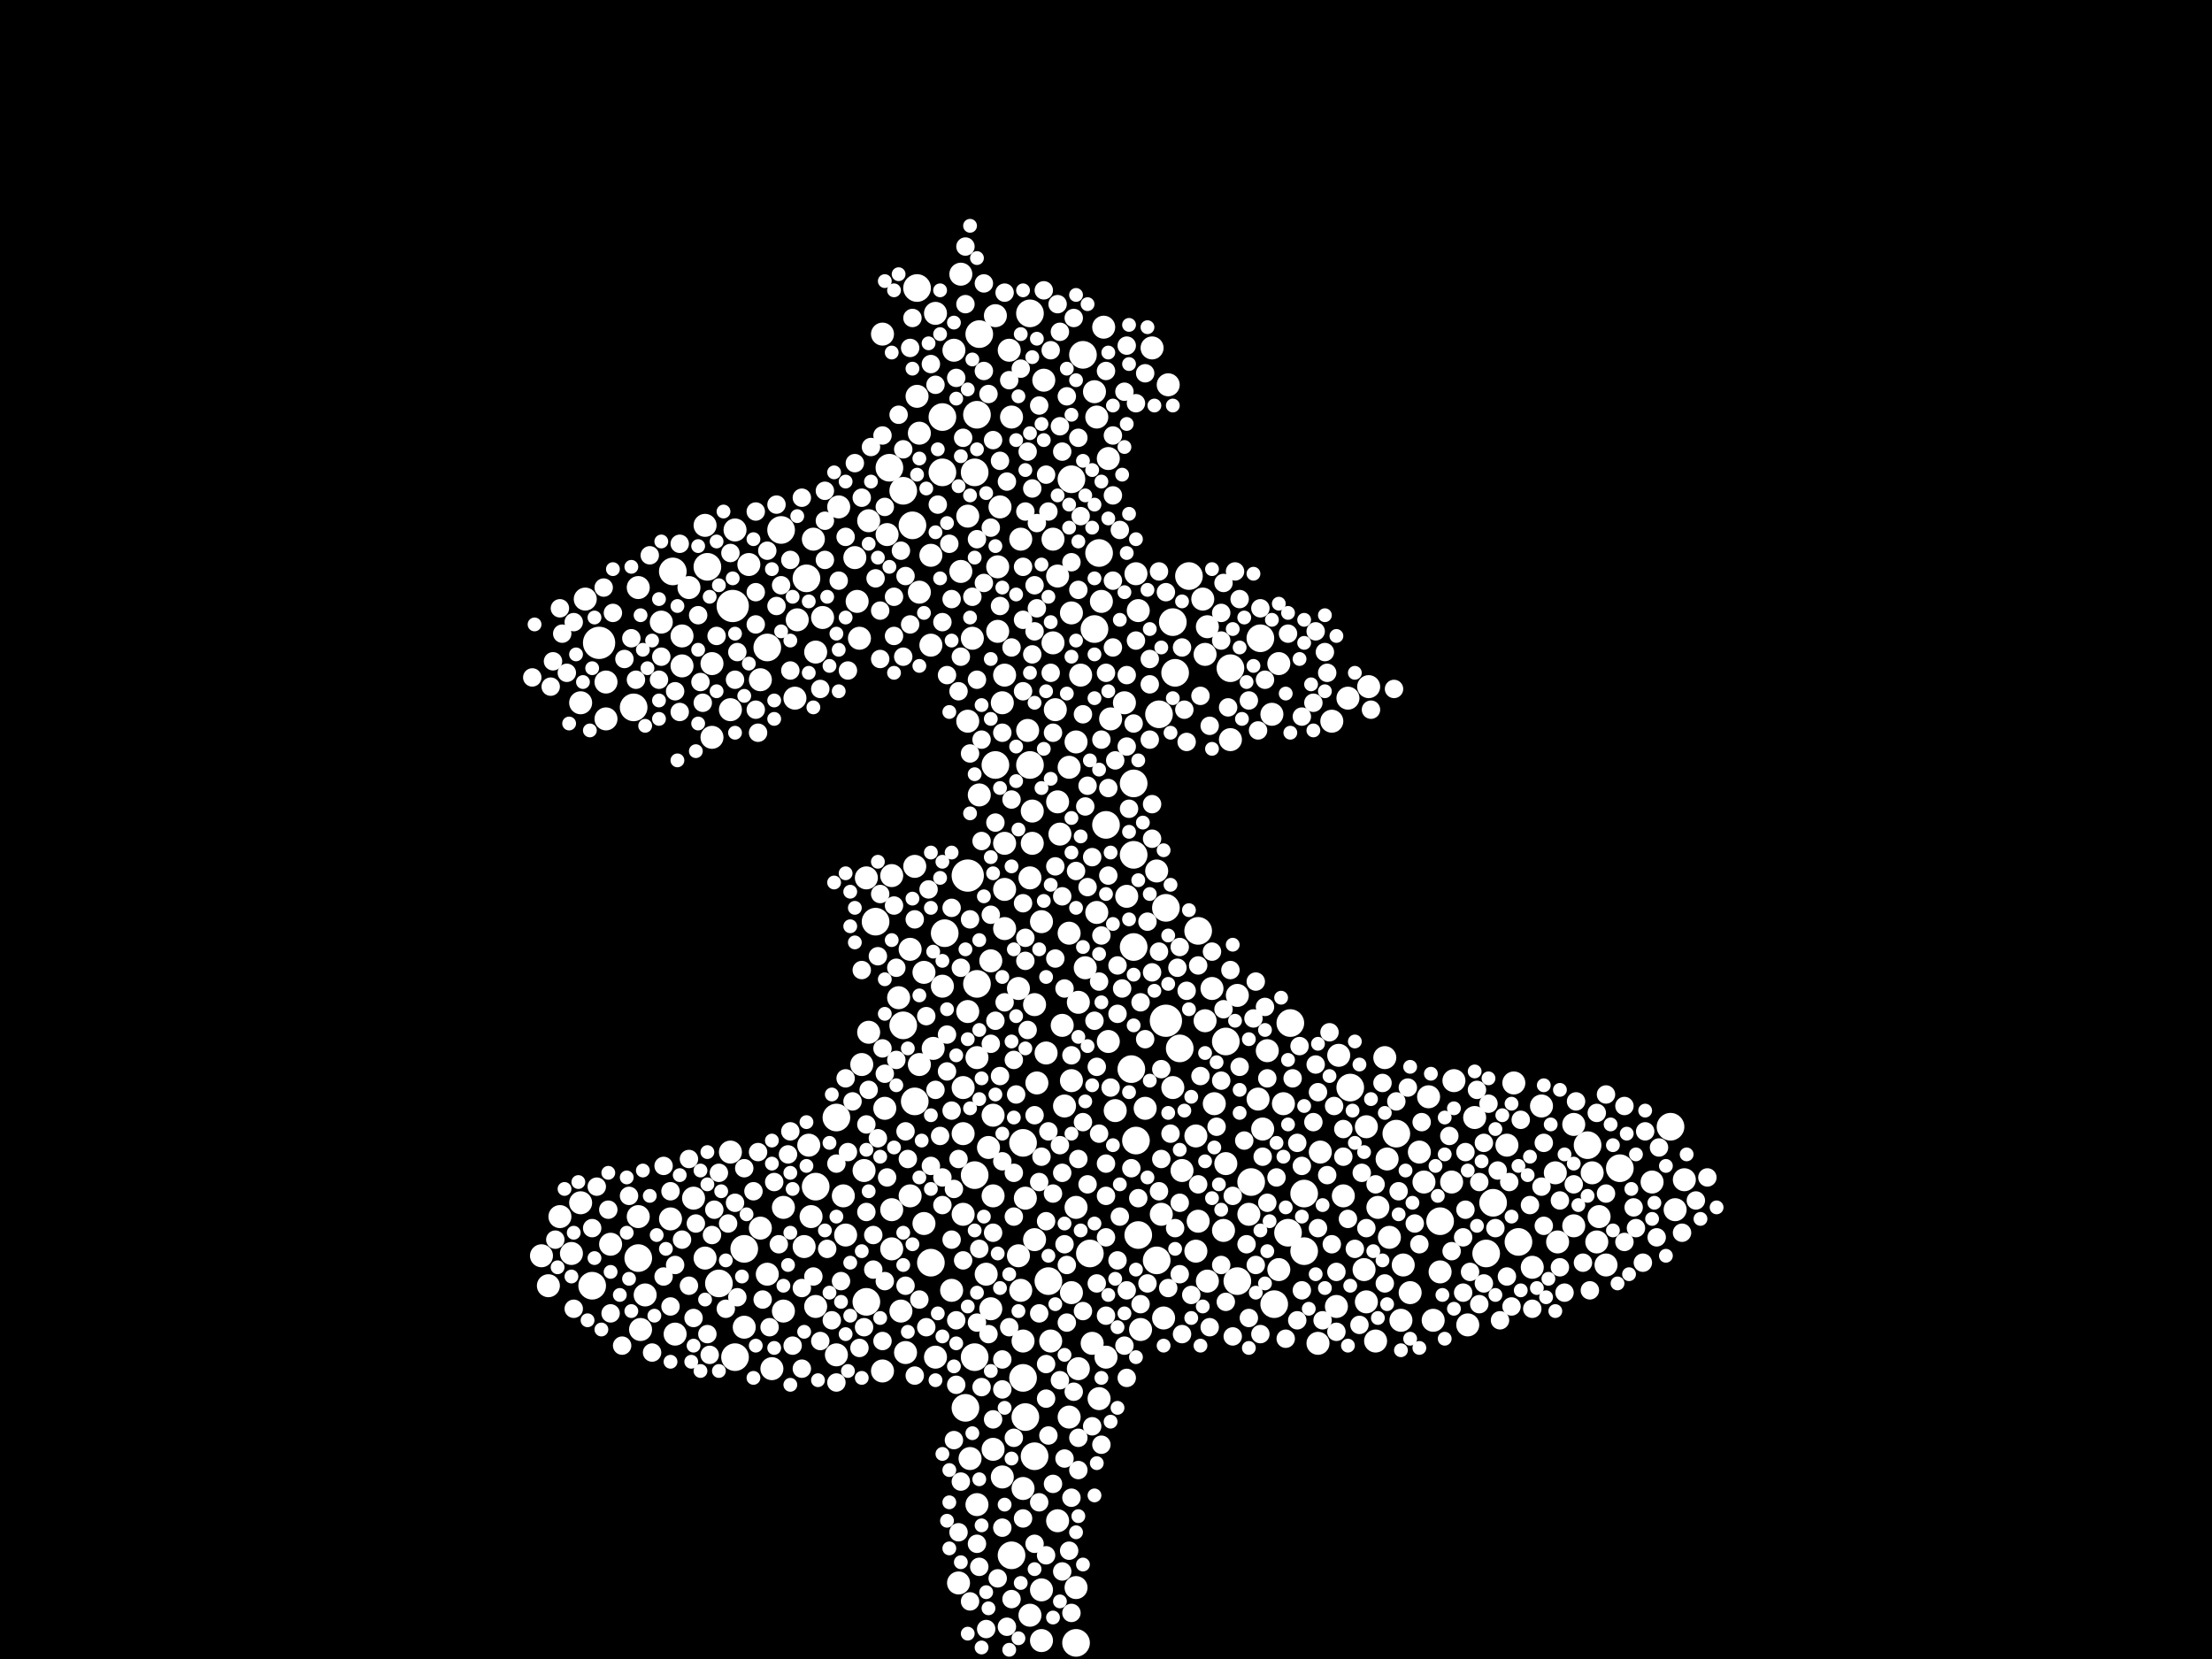 <?xml version="1.0" encoding="utf-8"?>
<svg xmlns="http://www.w3.org/2000/svg"
     xmlns:xlink="http://www.w3.org/1999/xlink" width="1920" height="1440" >

            <defs>
            <style type="text/css"><![CDATA[
circle {stroke: none;}
.c0 {fill: #FFFFFF;}
]]></style>
            </defs>
<rect x="0" y="0" width="1920" height="1440" fill="black"/>
<circle cx="636" cy="526" r="14" class="c0"/>
<circle cx="520" cy="558" r="14" class="c0"/>
<circle cx="1012" cy="886" r="14" class="c0"/>
<circle cx="840" cy="760" r="14" class="c0"/>
<circle cx="624" cy="1114" r="12" class="c0"/>
<circle cx="1018" cy="540" r="12" class="c0"/>
<circle cx="1004" cy="1094" r="12" class="c0"/>
<circle cx="1024" cy="910" r="12" class="c0"/>
<circle cx="784" cy="426" r="12" class="c0"/>
<circle cx="550" cy="614" r="12" class="c0"/>
<circle cx="986" cy="990" r="12" class="c0"/>
<circle cx="940" cy="308" r="12" class="c0"/>
<circle cx="1318" cy="1078" r="12" class="c0"/>
<circle cx="1450" cy="978" r="12" class="c0"/>
<circle cx="1406" cy="1014" r="12" class="c0"/>
<circle cx="638" cy="1178" r="12" class="c0"/>
<circle cx="1064" cy="904" r="12" class="c0"/>
<circle cx="838" cy="1222" r="12" class="c0"/>
<circle cx="982" cy="928" r="12" class="c0"/>
<circle cx="784" cy="890" r="12" class="c0"/>
<circle cx="910" cy="1112" r="12" class="c0"/>
<circle cx="894" cy="664" r="12" class="c0"/>
<circle cx="514" cy="1116" r="12" class="c0"/>
<circle cx="1120" cy="888" r="12" class="c0"/>
<circle cx="950" cy="546" r="12" class="c0"/>
<circle cx="1378" cy="994" r="12" class="c0"/>
<circle cx="850" cy="290" r="12" class="c0"/>
<circle cx="934" cy="1426" r="12" class="c0"/>
<circle cx="554" cy="1092" r="12" class="c0"/>
<circle cx="846" cy="1178" r="12" class="c0"/>
<circle cx="890" cy="1230" r="12" class="c0"/>
<circle cx="820" cy="810" r="12" class="c0"/>
<circle cx="726" cy="970" r="12" class="c0"/>
<circle cx="1074" cy="1112" r="12" class="c0"/>
<circle cx="1094" cy="554" r="12" class="c0"/>
<circle cx="848" cy="854" r="12" class="c0"/>
<circle cx="1132" cy="1036" r="12" class="c0"/>
<circle cx="846" cy="410" r="12" class="c0"/>
<circle cx="1040" cy="808" r="12" class="c0"/>
<circle cx="946" cy="1088" r="12" class="c0"/>
<circle cx="930" cy="416" r="12" class="c0"/>
<circle cx="796" cy="250" r="12" class="c0"/>
<circle cx="1132" cy="1086" r="12" class="c0"/>
<circle cx="1290" cy="1088" r="12" class="c0"/>
<circle cx="894" cy="272" r="12" class="c0"/>
<circle cx="678" cy="460" r="12" class="c0"/>
<circle cx="1296" cy="1044" r="12" class="c0"/>
<circle cx="794" cy="956" r="12" class="c0"/>
<circle cx="646" cy="1084" r="12" class="c0"/>
<circle cx="1012" cy="788" r="12" class="c0"/>
<circle cx="752" cy="1130" r="12" class="c0"/>
<circle cx="1106" cy="1132" r="12" class="c0"/>
<circle cx="1212" cy="984" r="12" class="c0"/>
<circle cx="846" cy="1020" r="12" class="c0"/>
<circle cx="848" cy="360" r="12" class="c0"/>
<circle cx="808" cy="1096" r="12" class="c0"/>
<circle cx="1172" cy="944" r="12" class="c0"/>
<circle cx="1250" cy="1060" r="12" class="c0"/>
<circle cx="954" cy="480" r="12" class="c0"/>
<circle cx="818" cy="362" r="12" class="c0"/>
<circle cx="984" cy="742" r="12" class="c0"/>
<circle cx="898" cy="1264" r="12" class="c0"/>
<circle cx="772" cy="406" r="12" class="c0"/>
<circle cx="666" cy="562" r="12" class="c0"/>
<circle cx="1032" cy="500" r="12" class="c0"/>
<circle cx="708" cy="1030" r="12" class="c0"/>
<circle cx="1086" cy="1026" r="12" class="c0"/>
<circle cx="864" cy="664" r="12" class="c0"/>
<circle cx="1006" cy="620" r="12" class="c0"/>
<circle cx="888" cy="1196" r="12" class="c0"/>
<circle cx="760" cy="800" r="12" class="c0"/>
<circle cx="1118" cy="1070" r="12" class="c0"/>
<circle cx="984" cy="680" r="12" class="c0"/>
<circle cx="988" cy="1072" r="12" class="c0"/>
<circle cx="818" cy="410" r="12" class="c0"/>
<circle cx="584" cy="496" r="12" class="c0"/>
<circle cx="1020" cy="584" r="12" class="c0"/>
<circle cx="888" cy="992" r="12" class="c0"/>
<circle cx="700" cy="502" r="12" class="c0"/>
<circle cx="960" cy="716" r="12" class="c0"/>
<circle cx="614" cy="492" r="12" class="c0"/>
<circle cx="1068" cy="580" r="12" class="c0"/>
<circle cx="984" cy="822" r="12" class="c0"/>
<circle cx="878" cy="1350" r="12" class="c0"/>
<circle cx="792" cy="456" r="12" class="c0"/>
<circle cx="742" cy="484" r="10" class="c0"/>
<circle cx="964" cy="624" r="10" class="c0"/>
<circle cx="1194" cy="1164" r="10" class="c0"/>
<circle cx="612" cy="456" r="10" class="c0"/>
<circle cx="1224" cy="1122" r="10" class="c0"/>
<circle cx="898" cy="1076" r="10" class="c0"/>
<circle cx="868" cy="440" r="10" class="c0"/>
<circle cx="1166" cy="1038" r="10" class="c0"/>
<circle cx="586" cy="1158" r="10" class="c0"/>
<circle cx="986" cy="498" r="10" class="c0"/>
<circle cx="1010" cy="1144" r="10" class="c0"/>
<circle cx="928" cy="810" r="10" class="c0"/>
<circle cx="1244" cy="1146" r="10" class="c0"/>
<circle cx="928" cy="1230" r="10" class="c0"/>
<circle cx="748" cy="924" r="10" class="c0"/>
<circle cx="856" cy="1106" r="10" class="c0"/>
<circle cx="934" cy="644" r="10" class="c0"/>
<circle cx="1186" cy="978" r="10" class="c0"/>
<circle cx="802" cy="1062" r="10" class="c0"/>
<circle cx="976" cy="610" r="10" class="c0"/>
<circle cx="726" cy="1176" r="10" class="c0"/>
<circle cx="660" cy="1066" r="10" class="c0"/>
<circle cx="1204" cy="1006" r="10" class="c0"/>
<circle cx="1004" cy="756" r="10" class="c0"/>
<circle cx="1146" cy="1000" r="10" class="c0"/>
<circle cx="808" cy="560" r="10" class="c0"/>
<circle cx="952" cy="792" r="10" class="c0"/>
<circle cx="1350" cy="1018" r="10" class="c0"/>
<circle cx="476" cy="1116" r="10" class="c0"/>
<circle cx="1308" cy="994" r="10" class="c0"/>
<circle cx="812" cy="272" r="10" class="c0"/>
<circle cx="680" cy="1138" r="10" class="c0"/>
<circle cx="884" cy="858" r="10" class="c0"/>
<circle cx="612" cy="1092" r="10" class="c0"/>
<circle cx="1170" cy="606" r="10" class="c0"/>
<circle cx="782" cy="1138" r="10" class="c0"/>
<circle cx="634" cy="616" r="10" class="c0"/>
<circle cx="886" cy="1120" r="10" class="c0"/>
<circle cx="892" cy="634" r="10" class="c0"/>
<circle cx="704" cy="1056" r="10" class="c0"/>
<circle cx="1206" cy="1074" r="10" class="c0"/>
<circle cx="1110" cy="576" r="10" class="c0"/>
<circle cx="952" cy="362" r="10" class="c0"/>
<circle cx="828" cy="304" r="10" class="c0"/>
<circle cx="896" cy="704" r="10" class="c0"/>
<circle cx="1092" cy="954" r="10" class="c0"/>
<circle cx="850" cy="690" r="10" class="c0"/>
<circle cx="1160" cy="1134" r="10" class="c0"/>
<circle cx="1382" cy="1018" r="10" class="c0"/>
<circle cx="832" cy="1374" r="10" class="c0"/>
<circle cx="1232" cy="1000" r="10" class="c0"/>
<circle cx="872" cy="586" r="10" class="c0"/>
<circle cx="916" cy="616" r="10" class="c0"/>
<circle cx="754" cy="452" r="10" class="c0"/>
<circle cx="780" cy="866" r="10" class="c0"/>
<circle cx="1104" cy="620" r="10" class="c0"/>
<circle cx="666" cy="1106" r="10" class="c0"/>
<circle cx="1188" cy="596" r="10" class="c0"/>
<circle cx="790" cy="1038" r="10" class="c0"/>
<circle cx="978" cy="778" r="10" class="c0"/>
<circle cx="1114" cy="958" r="10" class="c0"/>
<circle cx="1052" cy="858" r="10" class="c0"/>
<circle cx="928" cy="666" r="10" class="c0"/>
<circle cx="1280" cy="970" r="10" class="c0"/>
<circle cx="746" cy="554" r="10" class="c0"/>
<circle cx="1026" cy="1016" r="10" class="c0"/>
<circle cx="618" cy="576" r="10" class="c0"/>
<circle cx="790" cy="824" r="10" class="c0"/>
<circle cx="530" cy="1080" r="10" class="c0"/>
<circle cx="766" cy="290" r="10" class="c0"/>
<circle cx="860" cy="1136" r="10" class="c0"/>
<circle cx="848" cy="1306" r="10" class="c0"/>
<circle cx="918" cy="500" r="10" class="c0"/>
<circle cx="914" cy="468" r="10" class="c0"/>
<circle cx="936" cy="870" r="10" class="c0"/>
<circle cx="1240" cy="952" r="10" class="c0"/>
<circle cx="904" cy="1424" r="10" class="c0"/>
<circle cx="802" cy="844" r="10" class="c0"/>
<circle cx="960" cy="1178" r="10" class="c0"/>
<circle cx="934" cy="1378" r="10" class="c0"/>
<circle cx="924" cy="960" r="10" class="c0"/>
<circle cx="1000" cy="302" r="10" class="c0"/>
<circle cx="1054" cy="958" r="10" class="c0"/>
<circle cx="1386" cy="1078" r="10" class="c0"/>
<circle cx="908" cy="914" r="10" class="c0"/>
<circle cx="884" cy="1090" r="10" class="c0"/>
<circle cx="1074" cy="864" r="10" class="c0"/>
<circle cx="1186" cy="1130" r="10" class="c0"/>
<circle cx="918" cy="1320" r="10" class="c0"/>
<circle cx="1250" cy="1104" r="10" class="c0"/>
<circle cx="912" cy="1164" r="10" class="c0"/>
<circle cx="714" cy="536" r="10" class="c0"/>
<circle cx="798" cy="514" r="10" class="c0"/>
<circle cx="1038" cy="1086" r="10" class="c0"/>
<circle cx="872" cy="806" r="10" class="c0"/>
<circle cx="1048" cy="1112" r="10" class="c0"/>
<circle cx="922" cy="890" r="10" class="c0"/>
<circle cx="582" cy="1058" r="10" class="c0"/>
<circle cx="876" cy="304" r="10" class="c0"/>
<circle cx="554" cy="510" r="10" class="c0"/>
<circle cx="900" cy="940" r="10" class="c0"/>
<circle cx="1044" cy="520" r="10" class="c0"/>
<circle cx="504" cy="1044" r="10" class="c0"/>
<circle cx="702" cy="994" r="10" class="c0"/>
<circle cx="914" cy="558" r="10" class="c0"/>
<circle cx="660" cy="590" r="10" class="c0"/>
<circle cx="708" cy="566" r="10" class="c0"/>
<circle cx="1084" cy="1054" r="10" class="c0"/>
<circle cx="936" cy="1188" r="10" class="c0"/>
<circle cx="862" cy="968" r="10" class="c0"/>
<circle cx="948" cy="1166" r="10" class="c0"/>
<circle cx="638" cy="460" r="10" class="c0"/>
<circle cx="872" cy="732" r="10" class="c0"/>
<circle cx="1144" cy="1166" r="10" class="c0"/>
<circle cx="844" cy="554" r="10" class="c0"/>
<circle cx="904" cy="800" r="10" class="c0"/>
<circle cx="1366" cy="1064" r="10" class="c0"/>
<circle cx="866" cy="548" r="10" class="c0"/>
<circle cx="836" cy="984" r="10" class="c0"/>
<circle cx="898" cy="872" r="10" class="c0"/>
<circle cx="734" cy="1072" r="10" class="c0"/>
<circle cx="836" cy="1054" r="10" class="c0"/>
<circle cx="618" cy="640" r="10" class="c0"/>
<circle cx="934" cy="1048" r="10" class="c0"/>
<circle cx="958" cy="284" r="10" class="c0"/>
<circle cx="1202" cy="918" r="10" class="c0"/>
<circle cx="766" cy="1190" r="10" class="c0"/>
<circle cx="1046" cy="568" r="10" class="c0"/>
<circle cx="810" cy="910" r="10" class="c0"/>
<circle cx="1462" cy="1024" r="10" class="c0"/>
<circle cx="1064" cy="1010" r="10" class="c0"/>
<circle cx="1394" cy="1098" r="10" class="c0"/>
<circle cx="878" cy="362" r="10" class="c0"/>
<circle cx="812" cy="1178" r="10" class="c0"/>
<circle cx="1018" cy="944" r="10" class="c0"/>
<circle cx="988" cy="530" r="10" class="c0"/>
<circle cx="918" cy="696" r="10" class="c0"/>
<circle cx="526" cy="624" r="10" class="c0"/>
<circle cx="1366" cy="976" r="10" class="c0"/>
<circle cx="1454" cy="1050" r="10" class="c0"/>
<circle cx="962" cy="904" r="10" class="c0"/>
<circle cx="842" cy="1266" r="10" class="c0"/>
<circle cx="650" cy="490" r="10" class="c0"/>
<circle cx="1038" cy="986" r="10" class="c0"/>
<circle cx="496" cy="1088" r="10" class="c0"/>
<circle cx="954" cy="1214" r="10" class="c0"/>
<circle cx="646" cy="1152" r="10" class="c0"/>
<circle cx="592" cy="552" r="10" class="c0"/>
<circle cx="950" cy="340" r="10" class="c0"/>
<circle cx="1048" cy="544" r="10" class="c0"/>
<circle cx="770" cy="464" r="10" class="c0"/>
<circle cx="504" cy="610" r="10" class="c0"/>
<circle cx="938" cy="586" r="10" class="c0"/>
<circle cx="680" cy="1048" r="10" class="c0"/>
<circle cx="774" cy="760" r="10" class="c0"/>
<circle cx="1062" cy="1068" r="10" class="c0"/>
<circle cx="826" cy="1120" r="10" class="c0"/>
<circle cx="840" cy="878" r="10" class="c0"/>
<circle cx="920" cy="724" r="10" class="c0"/>
<circle cx="732" cy="1038" r="10" class="c0"/>
<circle cx="1046" cy="886" r="10" class="c0"/>
<circle cx="526" cy="592" r="10" class="c0"/>
<circle cx="930" cy="1122" r="10" class="c0"/>
<circle cx="1096" cy="980" r="10" class="c0"/>
<circle cx="1330" cy="1100" r="10" class="c0"/>
<circle cx="942" cy="840" r="10" class="c0"/>
<circle cx="698" cy="1082" r="10" class="c0"/>
<circle cx="750" cy="1016" r="10" class="c0"/>
<circle cx="774" cy="1050" r="10" class="c0"/>
<circle cx="708" cy="1134" r="10" class="c0"/>
<circle cx="1184" cy="1102" r="10" class="c0"/>
<circle cx="956" cy="522" r="10" class="c0"/>
<circle cx="1218" cy="1098" r="10" class="c0"/>
<circle cx="840" cy="626" r="10" class="c0"/>
<circle cx="508" cy="520" r="10" class="c0"/>
<circle cx="486" cy="1056" r="10" class="c0"/>
<circle cx="818" cy="856" r="10" class="c0"/>
<circle cx="470" cy="1090" r="10" class="c0"/>
<circle cx="862" cy="1038" r="10" class="c0"/>
<circle cx="796" cy="344" r="10" class="c0"/>
<circle cx="968" cy="964" r="10" class="c0"/>
<circle cx="904" cy="1380" r="10" class="c0"/>
<circle cx="870" cy="1282" r="10" class="c0"/>
<circle cx="872" cy="772" r="10" class="c0"/>
<circle cx="888" cy="1164" r="10" class="c0"/>
<circle cx="706" cy="468" r="10" class="c0"/>
<circle cx="1236" cy="1026" r="10" class="c0"/>
<circle cx="860" cy="834" r="10" class="c0"/>
<circle cx="1008" cy="1054" r="10" class="c0"/>
<circle cx="560" cy="1124" r="10" class="c0"/>
<circle cx="1260" cy="1026" r="10" class="c0"/>
<circle cx="862" cy="1258" r="10" class="c0"/>
<circle cx="894" cy="762" r="10" class="c0"/>
<circle cx="670" cy="1188" r="10" class="c0"/>
<circle cx="798" cy="924" r="10" class="c0"/>
<circle cx="1014" cy="334" r="10" class="c0"/>
<circle cx="1110" cy="1102" r="10" class="c0"/>
<circle cx="774" cy="1084" r="10" class="c0"/>
<circle cx="556" cy="1154" r="10" class="c0"/>
<circle cx="1156" cy="626" r="10" class="c0"/>
<circle cx="994" cy="962" r="10" class="c0"/>
<circle cx="554" cy="1056" r="10" class="c0"/>
<circle cx="896" cy="732" r="10" class="c0"/>
<circle cx="1100" cy="912" r="10" class="c0"/>
<circle cx="1314" cy="940" r="10" class="c0"/>
<circle cx="1196" cy="1048" r="10" class="c0"/>
<circle cx="848" cy="918" r="10" class="c0"/>
<circle cx="1434" cy="1026" r="10" class="c0"/>
<circle cx="798" cy="376" r="10" class="c0"/>
<circle cx="690" cy="606" r="10" class="c0"/>
<circle cx="768" cy="962" r="10" class="c0"/>
<circle cx="794" cy="752" r="10" class="c0"/>
<circle cx="990" cy="1154" r="10" class="c0"/>
<circle cx="1040" cy="1060" r="10" class="c0"/>
<circle cx="1162" cy="916" r="10" class="c0"/>
<circle cx="808" cy="482" r="10" class="c0"/>
<circle cx="962" cy="398" r="10" class="c0"/>
<circle cx="744" cy="522" r="10" class="c0"/>
<circle cx="930" cy="532" r="10" class="c0"/>
<circle cx="598" cy="510" r="10" class="c0"/>
<circle cx="1216" cy="1146" r="10" class="c0"/>
<circle cx="752" cy="762" r="10" class="c0"/>
<circle cx="886" cy="468" r="10" class="c0"/>
<circle cx="1274" cy="1150" r="10" class="c0"/>
<circle cx="1068" cy="642" r="10" class="c0"/>
<circle cx="866" cy="492" r="10" class="c0"/>
<circle cx="634" cy="1000" r="10" class="c0"/>
<circle cx="602" cy="1040" r="10" class="c0"/>
<circle cx="786" cy="1174" r="10" class="c0"/>
<circle cx="754" cy="896" r="10" class="c0"/>
<circle cx="888" cy="1292" r="10" class="c0"/>
<circle cx="858" cy="996" r="10" class="c0"/>
<circle cx="864" cy="274" r="10" class="c0"/>
<circle cx="834" cy="238" r="10" class="c0"/>
<circle cx="894" cy="1402" r="10" class="c0"/>
<circle cx="1338" cy="960" r="10" class="c0"/>
<circle cx="574" cy="540" r="10" class="c0"/>
<circle cx="906" cy="330" r="10" class="c0"/>
<circle cx="870" cy="610" r="10" class="c0"/>
<circle cx="836" cy="944" r="10" class="c0"/>
<circle cx="1388" cy="1056" r="10" class="c0"/>
<circle cx="592" cy="578" r="10" class="c0"/>
<circle cx="1262" cy="938" r="10" class="c0"/>
<circle cx="930" cy="938" r="10" class="c0"/>
<circle cx="1352" cy="1078" r="10" class="c0"/>
<circle cx="840" cy="448" r="10" class="c0"/>
<circle cx="890" cy="1040" r="10" class="c0"/>
<circle cx="834" cy="496" r="10" class="c0"/>
<circle cx="692" cy="538" r="10" class="c0"/>
<circle cx="728" cy="440" r="10" class="c0"/>
<circle cx="908" cy="1060" r="8" class="c0"/>
<circle cx="1438" cy="1074" r="8" class="c0"/>
<circle cx="766" cy="378" r="8" class="c0"/>
<circle cx="944" cy="682" r="8" class="c0"/>
<circle cx="892" cy="392" r="8" class="c0"/>
<circle cx="954" cy="984" r="8" class="c0"/>
<circle cx="932" cy="276" r="8" class="c0"/>
<circle cx="806" cy="772" r="8" class="c0"/>
<circle cx="940" cy="620" r="8" class="c0"/>
<circle cx="994" cy="324" r="8" class="c0"/>
<circle cx="1122" cy="936" r="8" class="c0"/>
<circle cx="830" cy="328" r="8" class="c0"/>
<circle cx="822" cy="898" r="8" class="c0"/>
<circle cx="1034" cy="1124" r="8" class="c0"/>
<circle cx="990" cy="870" r="8" class="c0"/>
<circle cx="852" cy="642" r="8" class="c0"/>
<circle cx="816" cy="986" r="8" class="c0"/>
<circle cx="618" cy="1072" r="8" class="c0"/>
<circle cx="1374" cy="1096" r="8" class="c0"/>
<circle cx="1312" cy="1134" r="8" class="c0"/>
<circle cx="924" cy="858" r="8" class="c0"/>
<circle cx="862" cy="1232" r="8" class="c0"/>
<circle cx="1310" cy="1026" r="8" class="c0"/>
<circle cx="1426" cy="1096" r="8" class="c0"/>
<circle cx="920" cy="994" r="8" class="c0"/>
<circle cx="592" cy="1076" r="8" class="c0"/>
<circle cx="848" cy="1340" r="8" class="c0"/>
<circle cx="776" cy="786" r="8" class="c0"/>
<circle cx="1088" cy="884" r="8" class="c0"/>
<circle cx="868" cy="934" r="8" class="c0"/>
<circle cx="910" cy="444" r="8" class="c0"/>
<circle cx="1022" cy="840" r="8" class="c0"/>
<circle cx="834" cy="1286" r="8" class="c0"/>
<circle cx="598" cy="1006" r="8" class="c0"/>
<circle cx="852" cy="1204" r="8" class="c0"/>
<circle cx="916" cy="752" r="8" class="c0"/>
<circle cx="686" cy="582" r="8" class="c0"/>
<circle cx="546" cy="1038" r="8" class="c0"/>
<circle cx="874" cy="418" r="8" class="c0"/>
<circle cx="1026" cy="562" r="8" class="c0"/>
<circle cx="1090" cy="852" r="8" class="c0"/>
<circle cx="996" cy="800" r="8" class="c0"/>
<circle cx="848" cy="590" r="8" class="c0"/>
<circle cx="1272" cy="1000" r="8" class="c0"/>
<circle cx="552" cy="590" r="8" class="c0"/>
<circle cx="944" cy="1028" r="8" class="c0"/>
<circle cx="920" cy="370" r="8" class="c0"/>
<circle cx="872" cy="254" r="8" class="c0"/>
<circle cx="974" cy="858" r="8" class="c0"/>
<circle cx="1080" cy="990" r="8" class="c0"/>
<circle cx="1234" cy="974" r="8" class="c0"/>
<circle cx="656" cy="542" r="8" class="c0"/>
<circle cx="762" cy="830" r="8" class="c0"/>
<circle cx="634" cy="480" r="8" class="c0"/>
<circle cx="614" cy="1158" r="8" class="c0"/>
<circle cx="930" cy="488" r="8" class="c0"/>
<circle cx="898" cy="508" r="8" class="c0"/>
<circle cx="722" cy="1146" r="8" class="c0"/>
<circle cx="838" cy="214" r="8" class="c0"/>
<circle cx="1108" cy="1022" r="8" class="c0"/>
<circle cx="936" cy="380" r="8" class="c0"/>
<circle cx="906" cy="252" r="8" class="c0"/>
<circle cx="850" cy="1084" r="8" class="c0"/>
<circle cx="1170" cy="1058" r="8" class="c0"/>
<circle cx="784" cy="390" r="8" class="c0"/>
<circle cx="760" cy="502" r="8" class="c0"/>
<circle cx="1160" cy="1104" r="8" class="c0"/>
<circle cx="826" cy="788" r="8" class="c0"/>
<circle cx="1006" cy="496" r="8" class="c0"/>
<circle cx="890" cy="834" r="8" class="c0"/>
<circle cx="926" cy="1098" r="8" class="c0"/>
<circle cx="944" cy="770" r="8" class="c0"/>
<circle cx="972" cy="1056" r="8" class="c0"/>
<circle cx="998" cy="572" r="8" class="c0"/>
<circle cx="1042" cy="934" r="8" class="c0"/>
<circle cx="1130" cy="622" r="8" class="c0"/>
<circle cx="808" cy="316" r="8" class="c0"/>
<circle cx="936" cy="1006" r="8" class="c0"/>
<circle cx="582" cy="1034" r="8" class="c0"/>
<circle cx="1030" cy="644" r="8" class="c0"/>
<circle cx="986" cy="350" r="8" class="c0"/>
<circle cx="1014" cy="1118" r="8" class="c0"/>
<circle cx="1394" cy="950" r="8" class="c0"/>
<circle cx="1070" cy="1160" r="8" class="c0"/>
<circle cx="956" cy="812" r="8" class="c0"/>
<circle cx="632" cy="1062" r="8" class="c0"/>
<circle cx="746" cy="1170" r="8" class="c0"/>
<circle cx="1212" cy="956" r="8" class="c0"/>
<circle cx="936" cy="1248" r="8" class="c0"/>
<circle cx="914" cy="636" r="8" class="c0"/>
<circle cx="856" cy="1414" r="8" class="c0"/>
<circle cx="830" cy="1146" r="8" class="c0"/>
<circle cx="928" cy="1346" r="8" class="c0"/>
<circle cx="790" cy="542" r="8" class="c0"/>
<circle cx="896" cy="424" r="8" class="c0"/>
<circle cx="716" cy="426" r="8" class="c0"/>
<circle cx="826" cy="520" r="8" class="c0"/>
<circle cx="1062" cy="506" r="8" class="c0"/>
<circle cx="854" cy="246" r="8" class="c0"/>
<circle cx="978" cy="300" r="8" class="c0"/>
<circle cx="488" cy="550" r="8" class="c0"/>
<circle cx="786" cy="982" r="8" class="c0"/>
<circle cx="762" cy="988" r="8" class="c0"/>
<circle cx="978" cy="648" r="8" class="c0"/>
<circle cx="462" cy="588" r="8" class="c0"/>
<circle cx="576" cy="1108" r="8" class="c0"/>
<circle cx="728" cy="504" r="8" class="c0"/>
<circle cx="1142" cy="924" r="8" class="c0"/>
<circle cx="804" cy="1152" r="8" class="c0"/>
<circle cx="1284" cy="1132" r="8" class="c0"/>
<circle cx="968" cy="660" r="8" class="c0"/>
<circle cx="638" cy="1044" r="8" class="c0"/>
<circle cx="736" cy="1000" r="8" class="c0"/>
<circle cx="662" cy="1128" r="8" class="c0"/>
<circle cx="886" cy="320" r="8" class="c0"/>
<circle cx="1068" cy="842" r="8" class="c0"/>
<circle cx="716" cy="486" r="8" class="c0"/>
<circle cx="748" cy="432" r="8" class="c0"/>
<circle cx="842" cy="1390" r="8" class="c0"/>
<circle cx="828" cy="1250" r="8" class="c0"/>
<circle cx="866" cy="1370" r="8" class="c0"/>
<circle cx="1040" cy="1028" r="8" class="c0"/>
<circle cx="1366" cy="1028" r="8" class="c0"/>
<circle cx="922" cy="392" r="8" class="c0"/>
<circle cx="912" cy="584" r="8" class="c0"/>
<circle cx="978" cy="586" r="8" class="c0"/>
<circle cx="764" cy="776" r="8" class="c0"/>
<circle cx="822" cy="586" r="8" class="c0"/>
<circle cx="814" cy="438" r="8" class="c0"/>
<circle cx="696" cy="1188" r="8" class="c0"/>
<circle cx="904" cy="1004" r="8" class="c0"/>
<circle cx="586" cy="1098" r="8" class="c0"/>
<circle cx="864" cy="886" r="8" class="c0"/>
<circle cx="834" cy="840" r="8" class="c0"/>
<circle cx="1182" cy="1018" r="8" class="c0"/>
<circle cx="542" cy="572" r="8" class="c0"/>
<circle cx="962" cy="760" r="8" class="c0"/>
<circle cx="590" cy="618" r="8" class="c0"/>
<circle cx="888" cy="600" r="8" class="c0"/>
<circle cx="1126" cy="992" r="8" class="c0"/>
<circle cx="1292" cy="958" r="8" class="c0"/>
<circle cx="998" cy="642" r="8" class="c0"/>
<circle cx="1056" cy="978" r="8" class="c0"/>
<circle cx="742" cy="402" r="8" class="c0"/>
<circle cx="574" cy="570" r="8" class="c0"/>
<circle cx="1076" cy="520" r="8" class="c0"/>
<circle cx="876" cy="1152" r="8" class="c0"/>
<circle cx="766" cy="910" r="8" class="c0"/>
<circle cx="1194" cy="1028" r="8" class="c0"/>
<circle cx="688" cy="1168" r="8" class="c0"/>
<circle cx="1418" cy="1048" r="8" class="c0"/>
<circle cx="1130" cy="1120" r="8" class="c0"/>
<circle cx="606" cy="534" r="8" class="c0"/>
<circle cx="1354" cy="1042" r="8" class="c0"/>
<circle cx="1270" cy="1122" r="8" class="c0"/>
<circle cx="868" cy="400" r="8" class="c0"/>
<circle cx="854" cy="322" r="8" class="c0"/>
<circle cx="1012" cy="514" r="8" class="c0"/>
<circle cx="914" cy="1036" r="8" class="c0"/>
<circle cx="1320" cy="972" r="8" class="c0"/>
<circle cx="1082" cy="1080" r="8" class="c0"/>
<circle cx="492" cy="584" r="8" class="c0"/>
<circle cx="736" cy="582" r="8" class="c0"/>
<circle cx="1100" cy="936" r="8" class="c0"/>
<circle cx="532" cy="532" r="8" class="c0"/>
<circle cx="678" cy="508" r="8" class="c0"/>
<circle cx="1328" cy="1046" r="8" class="c0"/>
<circle cx="598" cy="1116" r="8" class="c0"/>
<circle cx="1176" cy="1084" r="8" class="c0"/>
<circle cx="960" cy="1074" r="8" class="c0"/>
<circle cx="966" cy="430" r="8" class="c0"/>
<circle cx="948" cy="1238" r="8" class="c0"/>
<circle cx="880" cy="1056" r="8" class="c0"/>
<circle cx="1368" cy="956" r="8" class="c0"/>
<circle cx="896" cy="568" r="8" class="c0"/>
<circle cx="920" cy="288" r="8" class="c0"/>
<circle cx="1160" cy="1156" r="8" class="c0"/>
<circle cx="912" cy="304" r="8" class="c0"/>
<circle cx="1094" cy="1158" r="8" class="c0"/>
<circle cx="898" cy="1340" r="8" class="c0"/>
<circle cx="1148" cy="1146" r="8" class="c0"/>
<circle cx="718" cy="1084" r="8" class="c0"/>
<circle cx="480" cy="574" r="8" class="c0"/>
<circle cx="960" cy="1010" r="8" class="c0"/>
<circle cx="914" cy="1288" r="8" class="c0"/>
<circle cx="758" cy="1102" r="8" class="c0"/>
<circle cx="902" cy="1304" r="8" class="c0"/>
<circle cx="530" cy="1140" r="8" class="c0"/>
<circle cx="940" cy="1138" r="8" class="c0"/>
<circle cx="860" cy="906" r="8" class="c0"/>
<circle cx="1070" cy="1038" r="8" class="c0"/>
<circle cx="1428" cy="982" r="8" class="c0"/>
<circle cx="646" cy="1014" r="8" class="c0"/>
<circle cx="608" cy="592" r="8" class="c0"/>
<circle cx="936" cy="1276" r="8" class="c0"/>
<circle cx="752" cy="1052" r="8" class="c0"/>
<circle cx="862" cy="382" r="8" class="c0"/>
<circle cx="586" cy="600" r="8" class="c0"/>
<circle cx="686" cy="486" r="8" class="c0"/>
<circle cx="1118" cy="550" r="8" class="c0"/>
<circle cx="994" cy="902" r="8" class="c0"/>
<circle cx="826" cy="964" r="8" class="c0"/>
<circle cx="862" cy="1070" r="8" class="c0"/>
<circle cx="926" cy="1148" r="8" class="c0"/>
<circle cx="804" cy="882" r="8" class="c0"/>
<circle cx="996" cy="1114" r="8" class="c0"/>
<circle cx="936" cy="512" r="8" class="c0"/>
<circle cx="540" cy="1168" r="8" class="c0"/>
<circle cx="754" cy="946" r="8" class="c0"/>
<circle cx="696" cy="432" r="8" class="c0"/>
<circle cx="1098" cy="874" r="8" class="c0"/>
<circle cx="778" cy="920" r="8" class="c0"/>
<circle cx="770" cy="1022" r="8" class="c0"/>
<circle cx="982" cy="1014" r="8" class="c0"/>
<circle cx="874" cy="1412" r="8" class="c0"/>
<circle cx="1440" cy="996" r="8" class="c0"/>
<circle cx="656" cy="444" r="8" class="c0"/>
<circle cx="1142" cy="548" r="8" class="c0"/>
<circle cx="658" cy="636" r="8" class="c0"/>
<circle cx="942" cy="700" r="8" class="c0"/>
<circle cx="668" cy="1152" r="8" class="c0"/>
<circle cx="528" cy="1050" r="8" class="c0"/>
<circle cx="1158" cy="960" r="8" class="c0"/>
<circle cx="622" cy="552" r="8" class="c0"/>
<circle cx="630" cy="1136" r="8" class="c0"/>
<circle cx="948" cy="744" r="8" class="c0"/>
<circle cx="640" cy="566" r="8" class="c0"/>
<circle cx="836" cy="380" r="8" class="c0"/>
<circle cx="868" cy="526" r="8" class="c0"/>
<circle cx="870" cy="1326" r="8" class="c0"/>
<circle cx="960" cy="584" r="8" class="c0"/>
<circle cx="1300" cy="1016" r="8" class="c0"/>
<circle cx="808" cy="1012" r="8" class="c0"/>
<circle cx="654" cy="1034" r="8" class="c0"/>
<circle cx="498" cy="540" r="8" class="c0"/>
<circle cx="1276" cy="1104" r="8" class="c0"/>
<circle cx="870" cy="1206" r="8" class="c0"/>
<circle cx="624" cy="1018" r="8" class="c0"/>
<circle cx="986" cy="556" r="8" class="c0"/>
<circle cx="524" cy="510" r="8" class="c0"/>
<circle cx="984" cy="628" r="8" class="c0"/>
<circle cx="970" cy="838" r="8" class="c0"/>
<circle cx="908" cy="1184" r="8" class="c0"/>
<circle cx="1358" cy="1122" r="8" class="c0"/>
<circle cx="696" cy="1118" r="8" class="c0"/>
<circle cx="782" cy="478" r="8" class="c0"/>
<circle cx="794" cy="1194" r="8" class="c0"/>
<circle cx="750" cy="1152" r="8" class="c0"/>
<circle cx="786" cy="1116" r="8" class="c0"/>
<circle cx="838" cy="264" r="8" class="c0"/>
<circle cx="766" cy="1164" r="8" class="c0"/>
<circle cx="880" cy="920" r="8" class="c0"/>
<circle cx="616" cy="1176" r="8" class="c0"/>
<circle cx="940" cy="974" r="8" class="c0"/>
<circle cx="990" cy="1132" r="8" class="c0"/>
<circle cx="976" cy="340" r="8" class="c0"/>
<circle cx="706" cy="1108" r="8" class="c0"/>
<circle cx="836" cy="1094" r="8" class="c0"/>
<circle cx="1066" cy="614" r="8" class="c0"/>
<circle cx="1410" cy="960" r="8" class="c0"/>
<circle cx="832" cy="1330" r="8" class="c0"/>
<circle cx="486" cy="528" r="8" class="c0"/>
<circle cx="924" cy="1080" r="8" class="c0"/>
<circle cx="812" cy="334" r="8" class="c0"/>
<circle cx="514" cy="1066" r="8" class="c0"/>
<circle cx="1288" cy="1114" r="8" class="c0"/>
<circle cx="822" cy="930" r="8" class="c0"/>
<circle cx="826" cy="1076" r="8" class="c0"/>
<circle cx="972" cy="460" r="8" class="c0"/>
<circle cx="908" cy="412" r="8" class="c0"/>
<circle cx="1030" cy="860" r="8" class="c0"/>
<circle cx="916" cy="832" r="8" class="c0"/>
<circle cx="1156" cy="1080" r="8" class="c0"/>
<circle cx="1180" cy="1150" r="8" class="c0"/>
<circle cx="602" cy="1144" r="8" class="c0"/>
<circle cx="1092" cy="634" r="8" class="c0"/>
<circle cx="1340" cy="992" r="8" class="c0"/>
<circle cx="518" cy="1030" r="8" class="c0"/>
<circle cx="1060" cy="556" r="8" class="c0"/>
<circle cx="794" cy="798" r="8" class="c0"/>
<circle cx="548" cy="554" r="8" class="c0"/>
<circle cx="924" cy="1266" r="8" class="c0"/>
<circle cx="1222" cy="944" r="8" class="c0"/>
<circle cx="726" cy="1200" r="8" class="c0"/>
<circle cx="784" cy="570" r="8" class="c0"/>
<circle cx="656" cy="616" r="8" class="c0"/>
<circle cx="970" cy="1094" r="8" class="c0"/>
<circle cx="1064" cy="1130" r="8" class="c0"/>
<circle cx="1126" cy="1146" r="8" class="c0"/>
<circle cx="898" cy="968" r="8" class="c0"/>
<circle cx="1214" cy="1034" r="8" class="c0"/>
<circle cx="1144" cy="1066" r="8" class="c0"/>
<circle cx="830" cy="1202" r="8" class="c0"/>
<circle cx="734" cy="466" r="8" class="c0"/>
<circle cx="1020" cy="1066" r="8" class="c0"/>
<circle cx="1308" cy="1108" r="8" class="c0"/>
<circle cx="844" cy="518" r="8" class="c0"/>
<circle cx="882" cy="950" r="8" class="c0"/>
<circle cx="1006" cy="1034" r="8" class="c0"/>
<circle cx="726" cy="1010" r="8" class="c0"/>
<circle cx="1288" cy="992" r="8" class="c0"/>
<circle cx="1200" cy="940" r="8" class="c0"/>
<circle cx="1166" cy="1004" r="8" class="c0"/>
<circle cx="788" cy="1006" r="8" class="c0"/>
<circle cx="674" cy="526" r="8" class="c0"/>
<circle cx="790" cy="302" r="8" class="c0"/>
<circle cx="1258" cy="986" r="8" class="c0"/>
<circle cx="952" cy="1114" r="8" class="c0"/>
<circle cx="1060" cy="532" r="8" class="c0"/>
<circle cx="1060" cy="938" r="8" class="c0"/>
<circle cx="850" cy="1360" r="8" class="c0"/>
<circle cx="938" cy="448" r="8" class="c0"/>
<circle cx="932" cy="1208" r="8" class="c0"/>
<circle cx="930" cy="1400" r="8" class="c0"/>
<circle cx="1006" cy="826" r="8" class="c0"/>
<circle cx="878" cy="694" r="8" class="c0"/>
<circle cx="842" cy="654" r="8" class="c0"/>
<circle cx="1050" cy="1152" r="8" class="c0"/>
<circle cx="950" cy="886" r="8" class="c0"/>
<circle cx="976" cy="1168" r="8" class="c0"/>
<circle cx="860" cy="794" r="8" class="c0"/>
<circle cx="638" cy="590" r="8" class="c0"/>
<circle cx="890" cy="814" r="8" class="c0"/>
<circle cx="498" cy="1136" r="8" class="c0"/>
<circle cx="878" cy="1388" r="8" class="c0"/>
<circle cx="1062" cy="876" r="8" class="c0"/>
<circle cx="1140" cy="974" r="8" class="c0"/>
<circle cx="1260" cy="1086" r="8" class="c0"/>
<circle cx="1394" cy="1036" r="8" class="c0"/>
<circle cx="852" cy="730" r="8" class="c0"/>
<circle cx="828" cy="1032" r="8" class="c0"/>
<circle cx="712" cy="1164" r="8" class="c0"/>
<circle cx="966" cy="378" r="8" class="c0"/>
<circle cx="1460" cy="1070" r="8" class="c0"/>
<circle cx="900" cy="528" r="8" class="c0"/>
<circle cx="902" cy="1140" r="8" class="c0"/>
<circle cx="956" cy="642" r="8" class="c0"/>
<circle cx="888" cy="784" r="8" class="c0"/>
<circle cx="900" cy="454" r="8" class="c0"/>
<circle cx="842" cy="798" r="8" class="c0"/>
<circle cx="1116" cy="1162" r="8" class="c0"/>
<circle cx="812" cy="946" r="8" class="c0"/>
<circle cx="756" cy="388" r="8" class="c0"/>
<circle cx="572" cy="590" r="8" class="c0"/>
<circle cx="858" cy="342" r="8" class="c0"/>
<circle cx="978" cy="1196" r="8" class="c0"/>
<circle cx="786" cy="500" r="8" class="c0"/>
<circle cx="730" cy="1112" r="8" class="c0"/>
<circle cx="898" cy="548" r="8" class="c0"/>
<circle cx="908" cy="1350" r="8" class="c0"/>
<circle cx="998" cy="594" r="8" class="c0"/>
<circle cx="960" cy="1142" r="8" class="c0"/>
<circle cx="920" cy="1198" r="8" class="c0"/>
<circle cx="672" cy="1026" r="8" class="c0"/>
<circle cx="970" cy="880" r="8" class="c0"/>
<circle cx="848" cy="468" r="8" class="c0"/>
<circle cx="776" cy="552" r="8" class="c0"/>
<circle cx="1000" cy="844" r="8" class="c0"/>
<circle cx="1270" cy="1074" r="8" class="c0"/>
<circle cx="686" cy="982" r="8" class="c0"/>
<circle cx="922" cy="778" r="8" class="c0"/>
<circle cx="764" cy="572" r="8" class="c0"/>
<circle cx="1232" cy="1080" r="8" class="c0"/>
<circle cx="1152" cy="584" r="8" class="c0"/>
<circle cx="1096" cy="1004" r="8" class="c0"/>
<circle cx="870" cy="1180" r="8" class="c0"/>
<circle cx="1072" cy="496" r="8" class="c0"/>
<circle cx="752" cy="976" r="8" class="c0"/>
<circle cx="1472" cy="1042" r="8" class="c0"/>
<circle cx="776" cy="518" r="8" class="c0"/>
<circle cx="1154" cy="896" r="8" class="c0"/>
<circle cx="1084" cy="608" r="8" class="c0"/>
<circle cx="792" cy="276" r="8" class="c0"/>
<circle cx="1028" cy="616" r="8" class="c0"/>
<circle cx="918" cy="264" r="8" class="c0"/>
<circle cx="1144" cy="948" r="8" class="c0"/>
<circle cx="988" cy="1040" r="8" class="c0"/>
<circle cx="864" cy="714" r="8" class="c0"/>
<circle cx="658" cy="1000" r="8" class="c0"/>
<circle cx="640" cy="1126" r="8" class="c0"/>
<circle cx="1000" cy="698" r="8" class="c0"/>
<circle cx="1420" cy="1066" r="8" class="c0"/>
<circle cx="960" cy="322" r="8" class="c0"/>
<circle cx="1202" cy="1114" r="8" class="c0"/>
<circle cx="684" cy="1002" r="8" class="c0"/>
<circle cx="764" cy="530" r="8" class="c0"/>
<circle cx="1042" cy="604" r="8" class="c0"/>
<circle cx="798" cy="1128" r="8" class="c0"/>
<circle cx="1228" cy="1062" r="8" class="c0"/>
<circle cx="1024" cy="1044" r="8" class="c0"/>
<circle cx="922" cy="1364" r="8" class="c0"/>
<circle cx="902" cy="352" r="8" class="c0"/>
<circle cx="1140" cy="610" r="8" class="c0"/>
<circle cx="854" cy="506" r="8" class="c0"/>
<circle cx="566" cy="1174" r="8" class="c0"/>
<circle cx="1052" cy="826" r="8" class="c0"/>
<circle cx="818" cy="1046" r="8" class="c0"/>
<circle cx="610" cy="610" r="8" class="c0"/>
<circle cx="980" cy="702" r="8" class="c0"/>
<circle cx="1340" cy="1064" r="8" class="c0"/>
<circle cx="734" cy="936" r="8" class="c0"/>
<circle cx="676" cy="1080" r="8" class="c0"/>
<circle cx="834" cy="570" r="8" class="c0"/>
<circle cx="620" cy="1050" r="8" class="c0"/>
<circle cx="832" cy="600" r="8" class="c0"/>
<circle cx="878" cy="562" r="8" class="c0"/>
<circle cx="818" cy="540" r="8" class="c0"/>
<circle cx="858" cy="1158" r="8" class="c0"/>
<circle cx="1302" cy="1146" r="8" class="c0"/>
<circle cx="926" cy="344" r="8" class="c0"/>
<circle cx="1050" cy="630" r="8" class="c0"/>
<circle cx="1482" cy="1022" r="8" class="c0"/>
<circle cx="964" cy="944" r="8" class="c0"/>
<circle cx="564" cy="482" r="8" class="c0"/>
<circle cx="1380" cy="1120" r="8" class="c0"/>
<circle cx="1094" cy="528" r="8" class="c0"/>
<circle cx="902" cy="1026" r="8" class="c0"/>
<circle cx="590" cy="472" r="8" class="c0"/>
<circle cx="478" cy="596" r="8" class="c0"/>
<circle cx="1100" cy="1044" r="8" class="c0"/>
<circle cx="768" cy="1112" r="8" class="c0"/>
<circle cx="832" cy="1006" r="8" class="c0"/>
<circle cx="712" cy="598" r="8" class="c0"/>
<circle cx="1076" cy="926" r="8" class="c0"/>
<circle cx="1024" cy="1106" r="8" class="c0"/>
<circle cx="960" cy="1038" r="8" class="c0"/>
<circle cx="888" cy="492" r="8" class="c0"/>
<circle cx="1282" cy="946" r="8" class="c0"/>
<circle cx="966" cy="562" r="8" class="c0"/>
<circle cx="910" cy="982" r="8" class="c0"/>
<circle cx="888" cy="1318" r="8" class="c0"/>
<circle cx="1330" cy="1136" r="8" class="c0"/>
<circle cx="876" cy="330" r="8" class="c0"/>
<circle cx="966" cy="504" r="8" class="c0"/>
<circle cx="952" cy="926" r="8" class="c0"/>
<circle cx="880" cy="1248" r="8" class="c0"/>
<circle cx="1000" cy="728" r="8" class="c0"/>
<circle cx="674" cy="438" r="8" class="c0"/>
<circle cx="870" cy="636" r="8" class="c0"/>
<circle cx="930" cy="1300" r="8" class="c0"/>
<circle cx="1024" cy="822" r="8" class="c0"/>
<circle cx="962" cy="684" r="8" class="c0"/>
<circle cx="824" cy="472" r="8" class="c0"/>
<circle cx="1338" cy="1030" r="8" class="c0"/>
<circle cx="888" cy="538" r="8" class="c0"/>
<circle cx="1016" cy="984" r="8" class="c0"/>
<circle cx="482" cy="1076" r="8" class="c0"/>
<circle cx="582" cy="1134" r="8" class="c0"/>
<circle cx="872" cy="870" r="8" class="c0"/>
<circle cx="1150" cy="566" r="8" class="c0"/>
<circle cx="1084" cy="1144" r="8" class="c0"/>
<circle cx="768" cy="932" r="8" class="c0"/>
<circle cx="1026" cy="1158" r="8" class="c0"/>
<circle cx="880" cy="1018" r="8" class="c0"/>
<circle cx="748" cy="842" r="8" class="c0"/>
<circle cx="1386" cy="966" r="8" class="c0"/>
<circle cx="930" cy="916" r="8" class="c0"/>
<circle cx="892" cy="894" r="8" class="c0"/>
<circle cx="1284" cy="1026" r="8" class="c0"/>
<circle cx="870" cy="1008" r="8" class="c0"/>
<circle cx="1166" cy="980" r="8" class="c0"/>
<circle cx="818" cy="1022" r="8" class="c0"/>
<circle cx="922" cy="1018" r="8" class="c0"/>
<circle cx="740" cy="956" r="8" class="c0"/>
<circle cx="934" cy="756" r="8" class="c0"/>
<circle cx="1186" cy="1066" r="8" class="c0"/>
<circle cx="1210" cy="598" r="8" class="c0"/>
<circle cx="1060" cy="1098" r="8" class="c0"/>
<circle cx="778" cy="840" r="8" class="c0"/>
<circle cx="954" cy="852" r="8" class="c0"/>
<circle cx="716" cy="452" r="8" class="c0"/>
<circle cx="1354" cy="1100" r="8" class="c0"/>
<circle cx="1098" cy="590" r="8" class="c0"/>
<circle cx="780" cy="360" r="8" class="c0"/>
<circle cx="956" cy="1254" r="8" class="c0"/>
<circle cx="1008" cy="1006" r="8" class="c0"/>
<circle cx="908" cy="1214" r="8" class="c0"/>
<circle cx="848" cy="1148" r="8" class="c0"/>
<circle cx="1090" cy="1098" r="8" class="c0"/>
<circle cx="910" cy="1246" r="8" class="c0"/>
<circle cx="604" cy="1062" r="8" class="c0"/>
<circle cx="1410" cy="1078" r="8" class="c0"/>
<circle cx="656" cy="514" r="8" class="c0"/>
<circle cx="1128" cy="908" r="8" class="c0"/>
<circle cx="666" cy="478" r="8" class="c0"/>
<circle cx="860" cy="458" r="8" class="c0"/>
<circle cx="576" cy="1012" r="8" class="c0"/>
<circle cx="1040" cy="838" r="8" class="c0"/>
<circle cx="1152" cy="1020" r="8" class="c0"/>
<circle cx="1272" cy="1050" r="8" class="c0"/>
<circle cx="890" cy="444" r="8" class="c0"/>
<circle cx="1008" cy="928" r="8" class="c0"/>
<circle cx="978" cy="1120" r="8" class="c0"/>
<circle cx="1190" cy="616" r="8" class="c0"/>
<circle cx="768" cy="440" r="8" class="c0"/>
<circle cx="1298" cy="1066" r="8" class="c0"/>
<circle cx="758" cy="1072" r="8" class="c0"/>
<circle cx="1130" cy="1012" r="8" class="c0"/>
<circle cx="546" cy="1110" r="6" class="c0"/>
<circle cx="1118" cy="532" r="6" class="c0"/>
<circle cx="802" cy="532" r="6" class="c0"/>
<circle cx="918" cy="430" r="6" class="c0"/>
<circle cx="522" cy="1154" r="6" class="c0"/>
<circle cx="1148" cy="1046" r="6" class="c0"/>
<circle cx="514" cy="580" r="6" class="c0"/>
<circle cx="1176" cy="992" r="6" class="c0"/>
<circle cx="556" cy="534" r="6" class="c0"/>
<circle cx="1052" cy="494" r="6" class="c0"/>
<circle cx="1412" cy="984" r="6" class="c0"/>
<circle cx="1176" cy="904" r="6" class="c0"/>
<circle cx="852" cy="1430" r="6" class="c0"/>
<circle cx="738" cy="1096" r="6" class="c0"/>
<circle cx="950" cy="1062" r="6" class="c0"/>
<circle cx="572" cy="520" r="6" class="c0"/>
<circle cx="654" cy="468" r="6" class="c0"/>
<circle cx="1340" cy="942" r="6" class="c0"/>
<circle cx="600" cy="1182" r="6" class="c0"/>
<circle cx="742" cy="818" r="6" class="c0"/>
<circle cx="1042" cy="1168" r="6" class="c0"/>
<circle cx="816" cy="252" r="6" class="c0"/>
<circle cx="1224" cy="926" r="6" class="c0"/>
<circle cx="914" cy="1404" r="6" class="c0"/>
<circle cx="848" cy="1122" r="6" class="c0"/>
<circle cx="942" cy="956" r="6" class="c0"/>
<circle cx="752" cy="998" r="6" class="c0"/>
<circle cx="768" cy="244" r="6" class="c0"/>
<circle cx="938" cy="726" r="6" class="c0"/>
<circle cx="544" cy="1022" r="6" class="c0"/>
<circle cx="1150" cy="534" r="6" class="c0"/>
<circle cx="1018" cy="352" r="6" class="c0"/>
<circle cx="930" cy="570" r="6" class="c0"/>
<circle cx="1100" cy="1086" r="6" class="c0"/>
<circle cx="738" cy="774" r="6" class="c0"/>
<circle cx="798" cy="864" r="6" class="c0"/>
<circle cx="774" cy="306" r="6" class="c0"/>
<circle cx="1464" cy="1002" r="6" class="c0"/>
<circle cx="762" cy="484" r="6" class="c0"/>
<circle cx="1226" cy="1044" r="6" class="c0"/>
<circle cx="1046" cy="1008" r="6" class="c0"/>
<circle cx="1328" cy="1004" r="6" class="c0"/>
<circle cx="502" cy="1026" r="6" class="c0"/>
<circle cx="950" cy="568" r="6" class="c0"/>
<circle cx="1254" cy="1002" r="6" class="c0"/>
<circle cx="1342" cy="1126" r="6" class="c0"/>
<circle cx="512" cy="634" r="6" class="c0"/>
<circle cx="844" cy="1244" r="6" class="c0"/>
<circle cx="852" cy="612" r="6" class="c0"/>
<circle cx="956" cy="870" r="6" class="c0"/>
<circle cx="904" cy="684" r="6" class="c0"/>
<circle cx="950" cy="438" r="6" class="c0"/>
<circle cx="940" cy="400" r="6" class="c0"/>
<circle cx="574" cy="470" r="6" class="c0"/>
<circle cx="1032" cy="790" r="6" class="c0"/>
<circle cx="756" cy="418" r="6" class="c0"/>
<circle cx="894" cy="376" r="6" class="c0"/>
<circle cx="842" cy="536" r="6" class="c0"/>
<circle cx="496" cy="1108" r="6" class="c0"/>
<circle cx="908" cy="848" r="6" class="c0"/>
<circle cx="830" cy="346" r="6" class="c0"/>
<circle cx="684" cy="1098" r="6" class="c0"/>
<circle cx="1052" cy="1040" r="6" class="c0"/>
<circle cx="772" cy="492" r="6" class="c0"/>
<circle cx="984" cy="890" r="6" class="c0"/>
<circle cx="1242" cy="932" r="6" class="c0"/>
<circle cx="862" cy="758" r="6" class="c0"/>
<circle cx="882" cy="882" r="6" class="c0"/>
<circle cx="792" cy="320" r="6" class="c0"/>
<circle cx="734" cy="1158" r="6" class="c0"/>
<circle cx="850" cy="816" r="6" class="c0"/>
<circle cx="882" cy="678" r="6" class="c0"/>
<circle cx="564" cy="1038" r="6" class="c0"/>
<circle cx="572" cy="624" r="6" class="c0"/>
<circle cx="1116" cy="602" r="6" class="c0"/>
<circle cx="754" cy="1034" r="6" class="c0"/>
<circle cx="1262" cy="1136" r="6" class="c0"/>
<circle cx="952" cy="1270" r="6" class="c0"/>
<circle cx="886" cy="1374" r="6" class="c0"/>
<circle cx="906" cy="782" r="6" class="c0"/>
<circle cx="944" cy="264" r="6" class="c0"/>
<circle cx="978" cy="368" r="6" class="c0"/>
<circle cx="558" cy="1016" r="6" class="c0"/>
<circle cx="882" cy="516" r="6" class="c0"/>
<circle cx="720" cy="992" r="6" class="c0"/>
<circle cx="768" cy="880" r="6" class="c0"/>
<circle cx="1120" cy="636" r="6" class="c0"/>
<circle cx="1060" cy="1050" r="6" class="c0"/>
<circle cx="930" cy="710" r="6" class="c0"/>
<circle cx="854" cy="778" r="6" class="c0"/>
<circle cx="950" cy="1298" r="6" class="c0"/>
<circle cx="876" cy="1432" r="6" class="c0"/>
<circle cx="686" cy="1070" r="6" class="c0"/>
<circle cx="510" cy="1146" r="6" class="c0"/>
<circle cx="818" cy="1160" r="6" class="c0"/>
<circle cx="702" cy="584" r="6" class="c0"/>
<circle cx="1190" cy="954" r="6" class="c0"/>
<circle cx="612" cy="1128" r="6" class="c0"/>
<circle cx="970" cy="1222" r="6" class="c0"/>
<circle cx="1154" cy="934" r="6" class="c0"/>
<circle cx="1252" cy="1124" r="6" class="c0"/>
<circle cx="962" cy="306" r="6" class="c0"/>
<circle cx="842" cy="430" r="6" class="c0"/>
<circle cx="980" cy="446" r="6" class="c0"/>
<circle cx="1002" cy="352" r="6" class="c0"/>
<circle cx="828" cy="280" r="6" class="c0"/>
<circle cx="1076" cy="946" r="6" class="c0"/>
<circle cx="1304" cy="968" r="6" class="c0"/>
<circle cx="808" cy="968" r="6" class="c0"/>
<circle cx="636" cy="502" r="6" class="c0"/>
<circle cx="464" cy="542" r="6" class="c0"/>
<circle cx="734" cy="418" r="6" class="c0"/>
<circle cx="872" cy="1306" r="6" class="c0"/>
<circle cx="878" cy="904" r="6" class="c0"/>
<circle cx="906" cy="650" r="6" class="c0"/>
<circle cx="972" cy="538" r="6" class="c0"/>
<circle cx="860" cy="572" r="6" class="c0"/>
<circle cx="930" cy="740" r="6" class="c0"/>
<circle cx="582" cy="1182" r="6" class="c0"/>
<circle cx="898" cy="1362" r="6" class="c0"/>
<circle cx="1254" cy="970" r="6" class="c0"/>
<circle cx="686" cy="1018" r="6" class="c0"/>
<circle cx="572" cy="608" r="6" class="c0"/>
<circle cx="1140" cy="634" r="6" class="c0"/>
<circle cx="1398" cy="976" r="6" class="c0"/>
<circle cx="978" cy="480" r="6" class="c0"/>
<circle cx="734" cy="758" r="6" class="c0"/>
<circle cx="1034" cy="1144" r="6" class="c0"/>
<circle cx="1128" cy="572" r="6" class="c0"/>
<circle cx="884" cy="720" r="6" class="c0"/>
<circle cx="516" cy="1092" r="6" class="c0"/>
<circle cx="784" cy="1070" r="6" class="c0"/>
<circle cx="784" cy="1098" r="6" class="c0"/>
<circle cx="854" cy="1056" r="6" class="c0"/>
<circle cx="1246" cy="1012" r="6" class="c0"/>
<circle cx="866" cy="1088" r="6" class="c0"/>
<circle cx="1028" cy="964" r="6" class="c0"/>
<circle cx="898" cy="610" r="6" class="c0"/>
<circle cx="698" cy="1156" r="6" class="c0"/>
<circle cx="726" cy="1056" r="6" class="c0"/>
<circle cx="734" cy="536" r="6" class="c0"/>
<circle cx="950" cy="606" r="6" class="c0"/>
<circle cx="656" cy="1168" r="6" class="c0"/>
<circle cx="842" cy="196" r="6" class="c0"/>
<circle cx="1254" cy="1162" r="6" class="c0"/>
<circle cx="996" cy="1022" r="6" class="c0"/>
<circle cx="1132" cy="960" r="6" class="c0"/>
<circle cx="1400" cy="994" r="6" class="c0"/>
<circle cx="1112" cy="866" r="6" class="c0"/>
<circle cx="956" cy="1196" r="6" class="c0"/>
<circle cx="840" cy="1418" r="6" class="c0"/>
<circle cx="998" cy="776" r="6" class="c0"/>
<circle cx="798" cy="398" r="6" class="c0"/>
<circle cx="816" cy="502" r="6" class="c0"/>
<circle cx="1180" cy="924" r="6" class="c0"/>
<circle cx="1216" cy="1172" r="6" class="c0"/>
<circle cx="910" cy="1090" r="6" class="c0"/>
<circle cx="926" cy="602" r="6" class="c0"/>
<circle cx="1192" cy="1086" r="6" class="c0"/>
<circle cx="962" cy="450" r="6" class="c0"/>
<circle cx="748" cy="1086" r="6" class="c0"/>
<circle cx="588" cy="526" r="6" class="c0"/>
<circle cx="986" cy="1178" r="6" class="c0"/>
<circle cx="880" cy="824" r="6" class="c0"/>
<circle cx="1420" cy="1002" r="6" class="c0"/>
<circle cx="742" cy="788" r="6" class="c0"/>
<circle cx="810" cy="826" r="6" class="c0"/>
<circle cx="748" cy="1196" r="6" class="c0"/>
<circle cx="764" cy="1004" r="6" class="c0"/>
<circle cx="878" cy="752" r="6" class="c0"/>
<circle cx="930" cy="360" r="6" class="c0"/>
<circle cx="904" cy="490" r="6" class="c0"/>
<circle cx="886" cy="290" r="6" class="c0"/>
<circle cx="500" cy="568" r="6" class="c0"/>
<circle cx="672" cy="624" r="6" class="c0"/>
<circle cx="1084" cy="902" r="6" class="c0"/>
<circle cx="532" cy="494" r="6" class="c0"/>
<circle cx="530" cy="1104" r="6" class="c0"/>
<circle cx="1170" cy="1168" r="6" class="c0"/>
<circle cx="934" cy="1330" r="6" class="c0"/>
<circle cx="686" cy="556" r="6" class="c0"/>
<circle cx="1220" cy="1016" r="6" class="c0"/>
<circle cx="818" cy="748" r="6" class="c0"/>
<circle cx="1046" cy="914" r="6" class="c0"/>
<circle cx="950" cy="502" r="6" class="c0"/>
<circle cx="824" cy="1276" r="6" class="c0"/>
<circle cx="870" cy="984" r="6" class="c0"/>
<circle cx="998" cy="938" r="6" class="c0"/>
<circle cx="900" cy="294" r="6" class="c0"/>
<circle cx="814" cy="1140" r="6" class="c0"/>
<circle cx="1312" cy="1056" r="6" class="c0"/>
<circle cx="1132" cy="538" r="6" class="c0"/>
<circle cx="1404" cy="1114" r="6" class="c0"/>
<circle cx="834" cy="1356" r="6" class="c0"/>
<circle cx="956" cy="418" r="6" class="c0"/>
<circle cx="720" cy="578" r="6" class="c0"/>
<circle cx="614" cy="1000" r="6" class="c0"/>
<circle cx="494" cy="628" r="6" class="c0"/>
<circle cx="814" cy="390" r="6" class="c0"/>
<circle cx="1002" cy="860" r="6" class="c0"/>
<circle cx="654" cy="1196" r="6" class="c0"/>
<circle cx="806" cy="298" r="6" class="c0"/>
<circle cx="942" cy="430" r="6" class="c0"/>
<circle cx="738" cy="1142" r="6" class="c0"/>
<circle cx="1202" cy="966" r="6" class="c0"/>
<circle cx="568" cy="1142" r="6" class="c0"/>
<circle cx="840" cy="902" r="6" class="c0"/>
<circle cx="570" cy="1072" r="6" class="c0"/>
<circle cx="1312" cy="958" r="6" class="c0"/>
<circle cx="936" cy="900" r="6" class="c0"/>
<circle cx="1076" cy="966" r="6" class="c0"/>
<circle cx="588" cy="660" r="6" class="c0"/>
<circle cx="538" cy="1124" r="6" class="c0"/>
<circle cx="726" cy="550" r="6" class="c0"/>
<circle cx="996" cy="284" r="6" class="c0"/>
<circle cx="1034" cy="952" r="6" class="c0"/>
<circle cx="710" cy="1198" r="6" class="c0"/>
<circle cx="1172" cy="1116" r="6" class="c0"/>
<circle cx="670" cy="494" r="6" class="c0"/>
<circle cx="1370" cy="1046" r="6" class="c0"/>
<circle cx="946" cy="660" r="6" class="c0"/>
<circle cx="692" cy="448" r="6" class="c0"/>
<circle cx="1118" cy="976" r="6" class="c0"/>
<circle cx="860" cy="744" r="6" class="c0"/>
<circle cx="824" cy="1304" r="6" class="c0"/>
<circle cx="562" cy="580" r="6" class="c0"/>
<circle cx="980" cy="722" r="6" class="c0"/>
<circle cx="808" cy="1032" r="6" class="c0"/>
<circle cx="1108" cy="992" r="6" class="c0"/>
<circle cx="998" cy="546" r="6" class="c0"/>
<circle cx="906" cy="382" r="6" class="c0"/>
<circle cx="980" cy="948" r="6" class="c0"/>
<circle cx="1056" cy="922" r="6" class="c0"/>
<circle cx="948" cy="458" r="6" class="c0"/>
<circle cx="966" cy="802" r="6" class="c0"/>
<circle cx="548" cy="1138" r="6" class="c0"/>
<circle cx="882" cy="648" r="6" class="c0"/>
<circle cx="800" cy="990" r="6" class="c0"/>
<circle cx="904" cy="368" r="6" class="c0"/>
<circle cx="936" cy="470" r="6" class="c0"/>
<circle cx="1118" cy="920" r="6" class="c0"/>
<circle cx="1346" cy="976" r="6" class="c0"/>
<circle cx="1428" cy="964" r="6" class="c0"/>
<circle cx="670" cy="1010" r="6" class="c0"/>
<circle cx="1078" cy="624" r="6" class="c0"/>
<circle cx="954" cy="668" r="6" class="c0"/>
<circle cx="1142" cy="1106" r="6" class="c0"/>
<circle cx="1490" cy="1048" r="6" class="c0"/>
<circle cx="1010" cy="738" r="6" class="c0"/>
<circle cx="1232" cy="1170" r="6" class="c0"/>
<circle cx="934" cy="330" r="6" class="c0"/>
<circle cx="728" cy="564" r="6" class="c0"/>
<circle cx="1088" cy="578" r="6" class="c0"/>
<circle cx="930" cy="984" r="6" class="c0"/>
<circle cx="624" cy="1190" r="6" class="c0"/>
<circle cx="1114" cy="1004" r="6" class="c0"/>
<circle cx="846" cy="484" r="6" class="c0"/>
<circle cx="1280" cy="930" r="6" class="c0"/>
<circle cx="1008" cy="562" r="6" class="c0"/>
<circle cx="1358" cy="1002" r="6" class="c0"/>
<circle cx="484" cy="1100" r="6" class="c0"/>
<circle cx="628" cy="444" r="6" class="c0"/>
<circle cx="980" cy="798" r="6" class="c0"/>
<circle cx="798" cy="578" r="6" class="c0"/>
<circle cx="894" cy="584" r="6" class="c0"/>
<circle cx="880" cy="970" r="6" class="c0"/>
<circle cx="988" cy="660" r="6" class="c0"/>
<circle cx="1044" cy="1134" r="6" class="c0"/>
<circle cx="916" cy="1132" r="6" class="c0"/>
<circle cx="700" cy="974" r="6" class="c0"/>
<circle cx="966" cy="352" r="6" class="c0"/>
<circle cx="864" cy="474" r="6" class="c0"/>
<circle cx="980" cy="316" r="6" class="c0"/>
<circle cx="1354" cy="946" r="6" class="c0"/>
<circle cx="606" cy="474" r="6" class="c0"/>
<circle cx="934" cy="556" r="6" class="c0"/>
<circle cx="626" cy="1034" r="6" class="c0"/>
<circle cx="1262" cy="962" r="6" class="c0"/>
<circle cx="768" cy="850" r="6" class="c0"/>
<circle cx="644" cy="1108" r="6" class="c0"/>
<circle cx="622" cy="470" r="6" class="c0"/>
<circle cx="840" cy="338" r="6" class="c0"/>
<circle cx="948" cy="408" r="6" class="c0"/>
<circle cx="850" cy="954" r="6" class="c0"/>
<circle cx="490" cy="1032" r="6" class="c0"/>
<circle cx="838" cy="824" r="6" class="c0"/>
<circle cx="856" cy="1382" r="6" class="c0"/>
<circle cx="606" cy="564" r="6" class="c0"/>
<circle cx="936" cy="1316" r="6" class="c0"/>
<circle cx="822" cy="454" r="6" class="c0"/>
<circle cx="498" cy="1070" r="6" class="c0"/>
<circle cx="884" cy="344" r="6" class="c0"/>
<circle cx="670" cy="990" r="6" class="c0"/>
<circle cx="678" cy="548" r="6" class="c0"/>
<circle cx="934" cy="256" r="6" class="c0"/>
<circle cx="616" cy="518" r="6" class="c0"/>
<circle cx="1070" cy="820" r="6" class="c0"/>
<circle cx="852" cy="1324" r="6" class="c0"/>
<circle cx="778" cy="942" r="6" class="c0"/>
<circle cx="528" cy="1018" r="6" class="c0"/>
<circle cx="792" cy="1080" r="6" class="c0"/>
<circle cx="842" cy="706" r="6" class="c0"/>
<circle cx="788" cy="1156" r="6" class="c0"/>
<circle cx="558" cy="564" r="6" class="c0"/>
<circle cx="1344" cy="1110" r="6" class="c0"/>
<circle cx="1052" cy="650" r="6" class="c0"/>
<circle cx="1080" cy="536" r="6" class="c0"/>
<circle cx="686" cy="1202" r="6" class="c0"/>
<circle cx="548" cy="492" r="6" class="c0"/>
<circle cx="834" cy="396" r="6" class="c0"/>
<circle cx="648" cy="1054" r="6" class="c0"/>
<circle cx="1184" cy="1000" r="6" class="c0"/>
<circle cx="672" cy="1170" r="6" class="c0"/>
<circle cx="868" cy="684" r="6" class="c0"/>
<circle cx="824" cy="1344" r="6" class="c0"/>
<circle cx="1014" cy="812" r="6" class="c0"/>
<circle cx="638" cy="636" r="6" class="c0"/>
<circle cx="702" cy="522" r="6" class="c0"/>
<circle cx="938" cy="1068" r="6" class="c0"/>
<circle cx="1014" cy="854" r="6" class="c0"/>
<circle cx="1088" cy="498" r="6" class="c0"/>
<circle cx="850" cy="1284" r="6" class="c0"/>
<circle cx="976" cy="514" r="6" class="c0"/>
<circle cx="776" cy="584" r="6" class="c0"/>
<circle cx="1318" cy="1012" r="6" class="c0"/>
<circle cx="1020" cy="1084" r="6" class="c0"/>
<circle cx="1150" cy="1118" r="6" class="c0"/>
<circle cx="818" cy="834" r="6" class="c0"/>
<circle cx="896" cy="310" r="6" class="c0"/>
<circle cx="730" cy="1130" r="6" class="c0"/>
<circle cx="1160" cy="552" r="6" class="c0"/>
<circle cx="1090" cy="1122" r="6" class="c0"/>
<circle cx="1058" cy="1028" r="6" class="c0"/>
<circle cx="902" cy="824" r="6" class="c0"/>
<circle cx="924" cy="1176" r="6" class="c0"/>
<circle cx="1400" cy="1068" r="6" class="c0"/>
<circle cx="964" cy="740" r="6" class="c0"/>
<circle cx="604" cy="652" r="6" class="c0"/>
<circle cx="1248" cy="1038" r="6" class="c0"/>
<circle cx="1476" cy="1058" r="6" class="c0"/>
<circle cx="926" cy="320" r="6" class="c0"/>
<circle cx="1104" cy="538" r="6" class="c0"/>
<circle cx="908" cy="600" r="6" class="c0"/>
<circle cx="972" cy="1028" r="6" class="c0"/>
<circle cx="986" cy="468" r="6" class="c0"/>
<circle cx="1204" cy="1132" r="6" class="c0"/>
<circle cx="858" cy="1396" r="6" class="c0"/>
<circle cx="876" cy="1106" r="6" class="c0"/>
<circle cx="940" cy="822" r="6" class="c0"/>
<circle cx="830" cy="1166" r="6" class="c0"/>
<circle cx="868" cy="1118" r="6" class="c0"/>
<circle cx="1094" cy="1068" r="6" class="c0"/>
<circle cx="822" cy="876" r="6" class="c0"/>
<circle cx="808" cy="788" r="6" class="c0"/>
<circle cx="1434" cy="1058" r="6" class="c0"/>
<circle cx="872" cy="1222" r="6" class="c0"/>
<circle cx="830" cy="916" r="6" class="c0"/>
<circle cx="846" cy="672" r="6" class="c0"/>
<circle cx="774" cy="816" r="6" class="c0"/>
<circle cx="608" cy="1016" r="6" class="c0"/>
<circle cx="680" cy="1116" r="6" class="c0"/>
<circle cx="650" cy="576" r="6" class="c0"/>
<circle cx="966" cy="994" r="6" class="c0"/>
<circle cx="824" cy="618" r="6" class="c0"/>
<circle cx="1334" cy="1118" r="6" class="c0"/>
<circle cx="928" cy="438" r="6" class="c0"/>
<circle cx="672" cy="608" r="6" class="c0"/>
<circle cx="962" cy="600" r="6" class="c0"/>
<circle cx="1446" cy="1090" r="6" class="c0"/>
<circle cx="566" cy="556" r="6" class="c0"/>
<circle cx="560" cy="630" r="6" class="c0"/>
<circle cx="890" cy="408" r="6" class="c0"/>
<circle cx="792" cy="780" r="6" class="c0"/>
<circle cx="776" cy="252" r="6" class="c0"/>
<circle cx="1110" cy="524" r="6" class="c0"/>
<circle cx="850" cy="894" r="6" class="c0"/>
<circle cx="888" cy="252" r="6" class="c0"/>
<circle cx="962" cy="1124" r="6" class="c0"/>
<circle cx="700" cy="1012" r="6" class="c0"/>
<circle cx="718" cy="518" r="6" class="c0"/>
<circle cx="912" cy="540" r="6" class="c0"/>
<circle cx="1416" cy="1032" r="6" class="c0"/>
<circle cx="622" cy="600" r="6" class="c0"/>
<circle cx="1082" cy="592" r="6" class="c0"/>
<circle cx="842" cy="962" r="6" class="c0"/>
<circle cx="544" cy="1070" r="6" class="c0"/>
<circle cx="816" cy="290" r="6" class="c0"/>
<circle cx="1070" cy="546" r="6" class="c0"/>
<circle cx="1446" cy="1012" r="6" class="c0"/>
<circle cx="1282" cy="1064" r="6" class="c0"/>
<circle cx="986" cy="1102" r="6" class="c0"/>
<circle cx="920" cy="1390" r="6" class="c0"/>
<circle cx="602" cy="1168" r="6" class="c0"/>
<circle cx="754" cy="472" r="6" class="c0"/>
<circle cx="762" cy="748" r="6" class="c0"/>
<circle cx="1200" cy="1094" r="6" class="c0"/>
<circle cx="882" cy="382" r="6" class="c0"/>
<circle cx="1214" cy="1054" r="6" class="c0"/>
<circle cx="614" cy="1028" r="6" class="c0"/>
<circle cx="822" cy="1320" r="6" class="c0"/>
<circle cx="912" cy="676" r="6" class="c0"/>
<circle cx="724" cy="766" r="6" class="c0"/>
<circle cx="864" cy="950" r="6" class="c0"/>
<circle cx="776" cy="996" r="6" class="c0"/>
<circle cx="1130" cy="1056" r="6" class="c0"/>
<circle cx="1116" cy="1048" r="6" class="c0"/>
<circle cx="728" cy="600" r="6" class="c0"/>
<circle cx="884" cy="1422" r="6" class="c0"/>
<circle cx="910" cy="518" r="6" class="c0"/>
<circle cx="860" cy="1190" r="6" class="c0"/>
<circle cx="840" cy="1134" r="6" class="c0"/>
<circle cx="970" cy="1152" r="6" class="c0"/>
<circle cx="844" cy="312" r="6" class="c0"/>
<circle cx="980" cy="282" r="6" class="c0"/>
<circle cx="1350" cy="1138" r="6" class="c0"/>
<circle cx="780" cy="238" r="6" class="c0"/>
<circle cx="1196" cy="1144" r="6" class="c0"/>
<circle cx="832" cy="422" r="6" class="c0"/>
<circle cx="1320" cy="1120" r="6" class="c0"/>
<circle cx="506" cy="592" r="6" class="c0"/>
<circle cx="736" cy="1190" r="6" class="c0"/>
<circle cx="808" cy="740" r="6" class="c0"/>
<circle cx="976" cy="1140" r="6" class="c0"/>
<circle cx="1084" cy="1170" r="6" class="c0"/>
<circle cx="722" cy="950" r="6" class="c0"/>
<circle cx="992" cy="714" r="6" class="c0"/>
<circle cx="716" cy="1068" r="6" class="c0"/>
<circle cx="928" cy="458" r="6" class="c0"/>
<circle cx="860" cy="624" r="6" class="c0"/>
<circle cx="720" cy="1122" r="6" class="c0"/>
<circle cx="1150" cy="600" r="6" class="c0"/>
<circle cx="1076" cy="562" r="6" class="c0"/>
<circle cx="812" cy="462" r="6" class="c0"/>
<circle cx="1176" cy="584" r="6" class="c0"/>
<circle cx="1138" cy="594" r="6" class="c0"/>
<circle cx="578" cy="1084" r="6" class="c0"/>
<circle cx="764" cy="1144" r="6" class="c0"/>
<circle cx="964" cy="1234" r="6" class="c0"/>
<circle cx="798" cy="1022" r="6" class="c0"/>
<circle cx="1014" cy="966" r="6" class="c0"/>
<circle cx="1016" cy="636" r="6" class="c0"/>
<circle cx="846" cy="1068" r="6" class="c0"/>
<circle cx="996" cy="512" r="6" class="c0"/>
<circle cx="1018" cy="606" r="6" class="c0"/>
<circle cx="1032" cy="876" r="6" class="c0"/>
<circle cx="1010" cy="1168" r="6" class="c0"/>
<circle cx="1326" cy="1020" r="6" class="c0"/>
<circle cx="1054" cy="996" r="6" class="c0"/>
<circle cx="934" cy="788" r="6" class="c0"/>
<circle cx="1144" cy="906" r="6" class="c0"/>
<circle cx="1016" cy="768" r="6" class="c0"/>
<circle cx="1174" cy="964" r="6" class="c0"/>
<circle cx="1414" cy="1106" r="6" class="c0"/>
<circle cx="1224" cy="1162" r="6" class="c0"/>
<circle cx="828" cy="1186" r="6" class="c0"/>
<circle cx="630" cy="1094" r="6" class="c0"/>
<circle cx="976" cy="388" r="6" class="c0"/>
<circle cx="940" cy="1358" r="6" class="c0"/>
<circle cx="1072" cy="886" r="6" class="c0"/>
<circle cx="870" cy="848" r="6" class="c0"/>
<circle cx="924" cy="1062" r="6" class="c0"/>
<circle cx="812" cy="1198" r="6" class="c0"/>
<circle cx="954" cy="828" r="6" class="c0"/>
<circle cx="1292" cy="936" r="6" class="c0"/>
<circle cx="968" cy="1110" r="6" class="c0"/>
<circle cx="804" cy="424" r="6" class="c0"/>
<circle cx="590" cy="1020" r="6" class="c0"/>
<circle cx="1366" cy="1010" r="6" class="c0"/>
<circle cx="890" cy="910" r="6" class="c0"/>
<circle cx="706" cy="614" r="6" class="c0"/>
<circle cx="1274" cy="1016" r="6" class="c0"/>
<circle cx="1298" cy="1124" r="6" class="c0"/>
<circle cx="960" cy="776" r="6" class="c0"/>
<circle cx="606" cy="628" r="6" class="c0"/>
<circle cx="974" cy="412" r="6" class="c0"/>
<circle cx="1098" cy="1114" r="6" class="c0"/>
<circle cx="688" cy="518" r="6" class="c0"/>
<circle cx="948" cy="942" r="6" class="c0"/>
<circle cx="638" cy="550" r="6" class="c0"/>
<circle cx="870" cy="510" r="6" class="c0"/>
<circle cx="608" cy="1190" r="6" class="c0"/>
<circle cx="912" cy="768" r="6" class="c0"/>
<circle cx="788" cy="910" r="6" class="c0"/>
<circle cx="826" cy="740" r="6" class="c0"/>
<circle cx="1286" cy="1008" r="6" class="c0"/>
<circle cx="646" cy="604" r="6" class="c0"/>
<circle cx="1436" cy="1044" r="6" class="c0"/>
<circle cx="816" cy="762" r="6" class="c0"/>
<circle cx="1102" cy="1060" r="6" class="c0"/>
<circle cx="1026" cy="522" r="6" class="c0"/>
<circle cx="988" cy="764" r="6" class="c0"/>
<circle cx="884" cy="1138" r="6" class="c0"/>
<circle cx="1378" cy="1038" r="6" class="c0"/>
<circle cx="1136" cy="1136" r="6" class="c0"/>
<circle cx="796" cy="412" r="6" class="c0"/>
<circle cx="1024" cy="998" r="6" class="c0"/>
<circle cx="878" cy="1266" r="6" class="c0"/>
<circle cx="944" cy="908" r="6" class="c0"/>
<circle cx="516" cy="536" r="6" class="c0"/>
<circle cx="688" cy="1032" r="6" class="c0"/>
<circle cx="738" cy="804" r="6" class="c0"/>
<circle cx="848" cy="224" r="6" class="c0"/>
<circle cx="856" cy="428" r="6" class="c0"/>
<circle cx="984" cy="846" r="6" class="c0"/>
<circle cx="818" cy="1262" r="6" class="c0"/>
<circle cx="852" cy="936" r="6" class="c0"/>
<circle cx="848" cy="390" r="6" class="c0"/>
<circle cx="724" cy="410" r="6" class="c0"/>
<circle cx="826" cy="556" r="6" class="c0"/>
<circle cx="1132" cy="558" r="6" class="c0"/>
<circle cx="1098" cy="894" r="6" class="c0"/>
<circle cx="1298" cy="980" r="6" class="c0"/>
<circle cx="624" cy="508" r="6" class="c0"/>
</svg>
